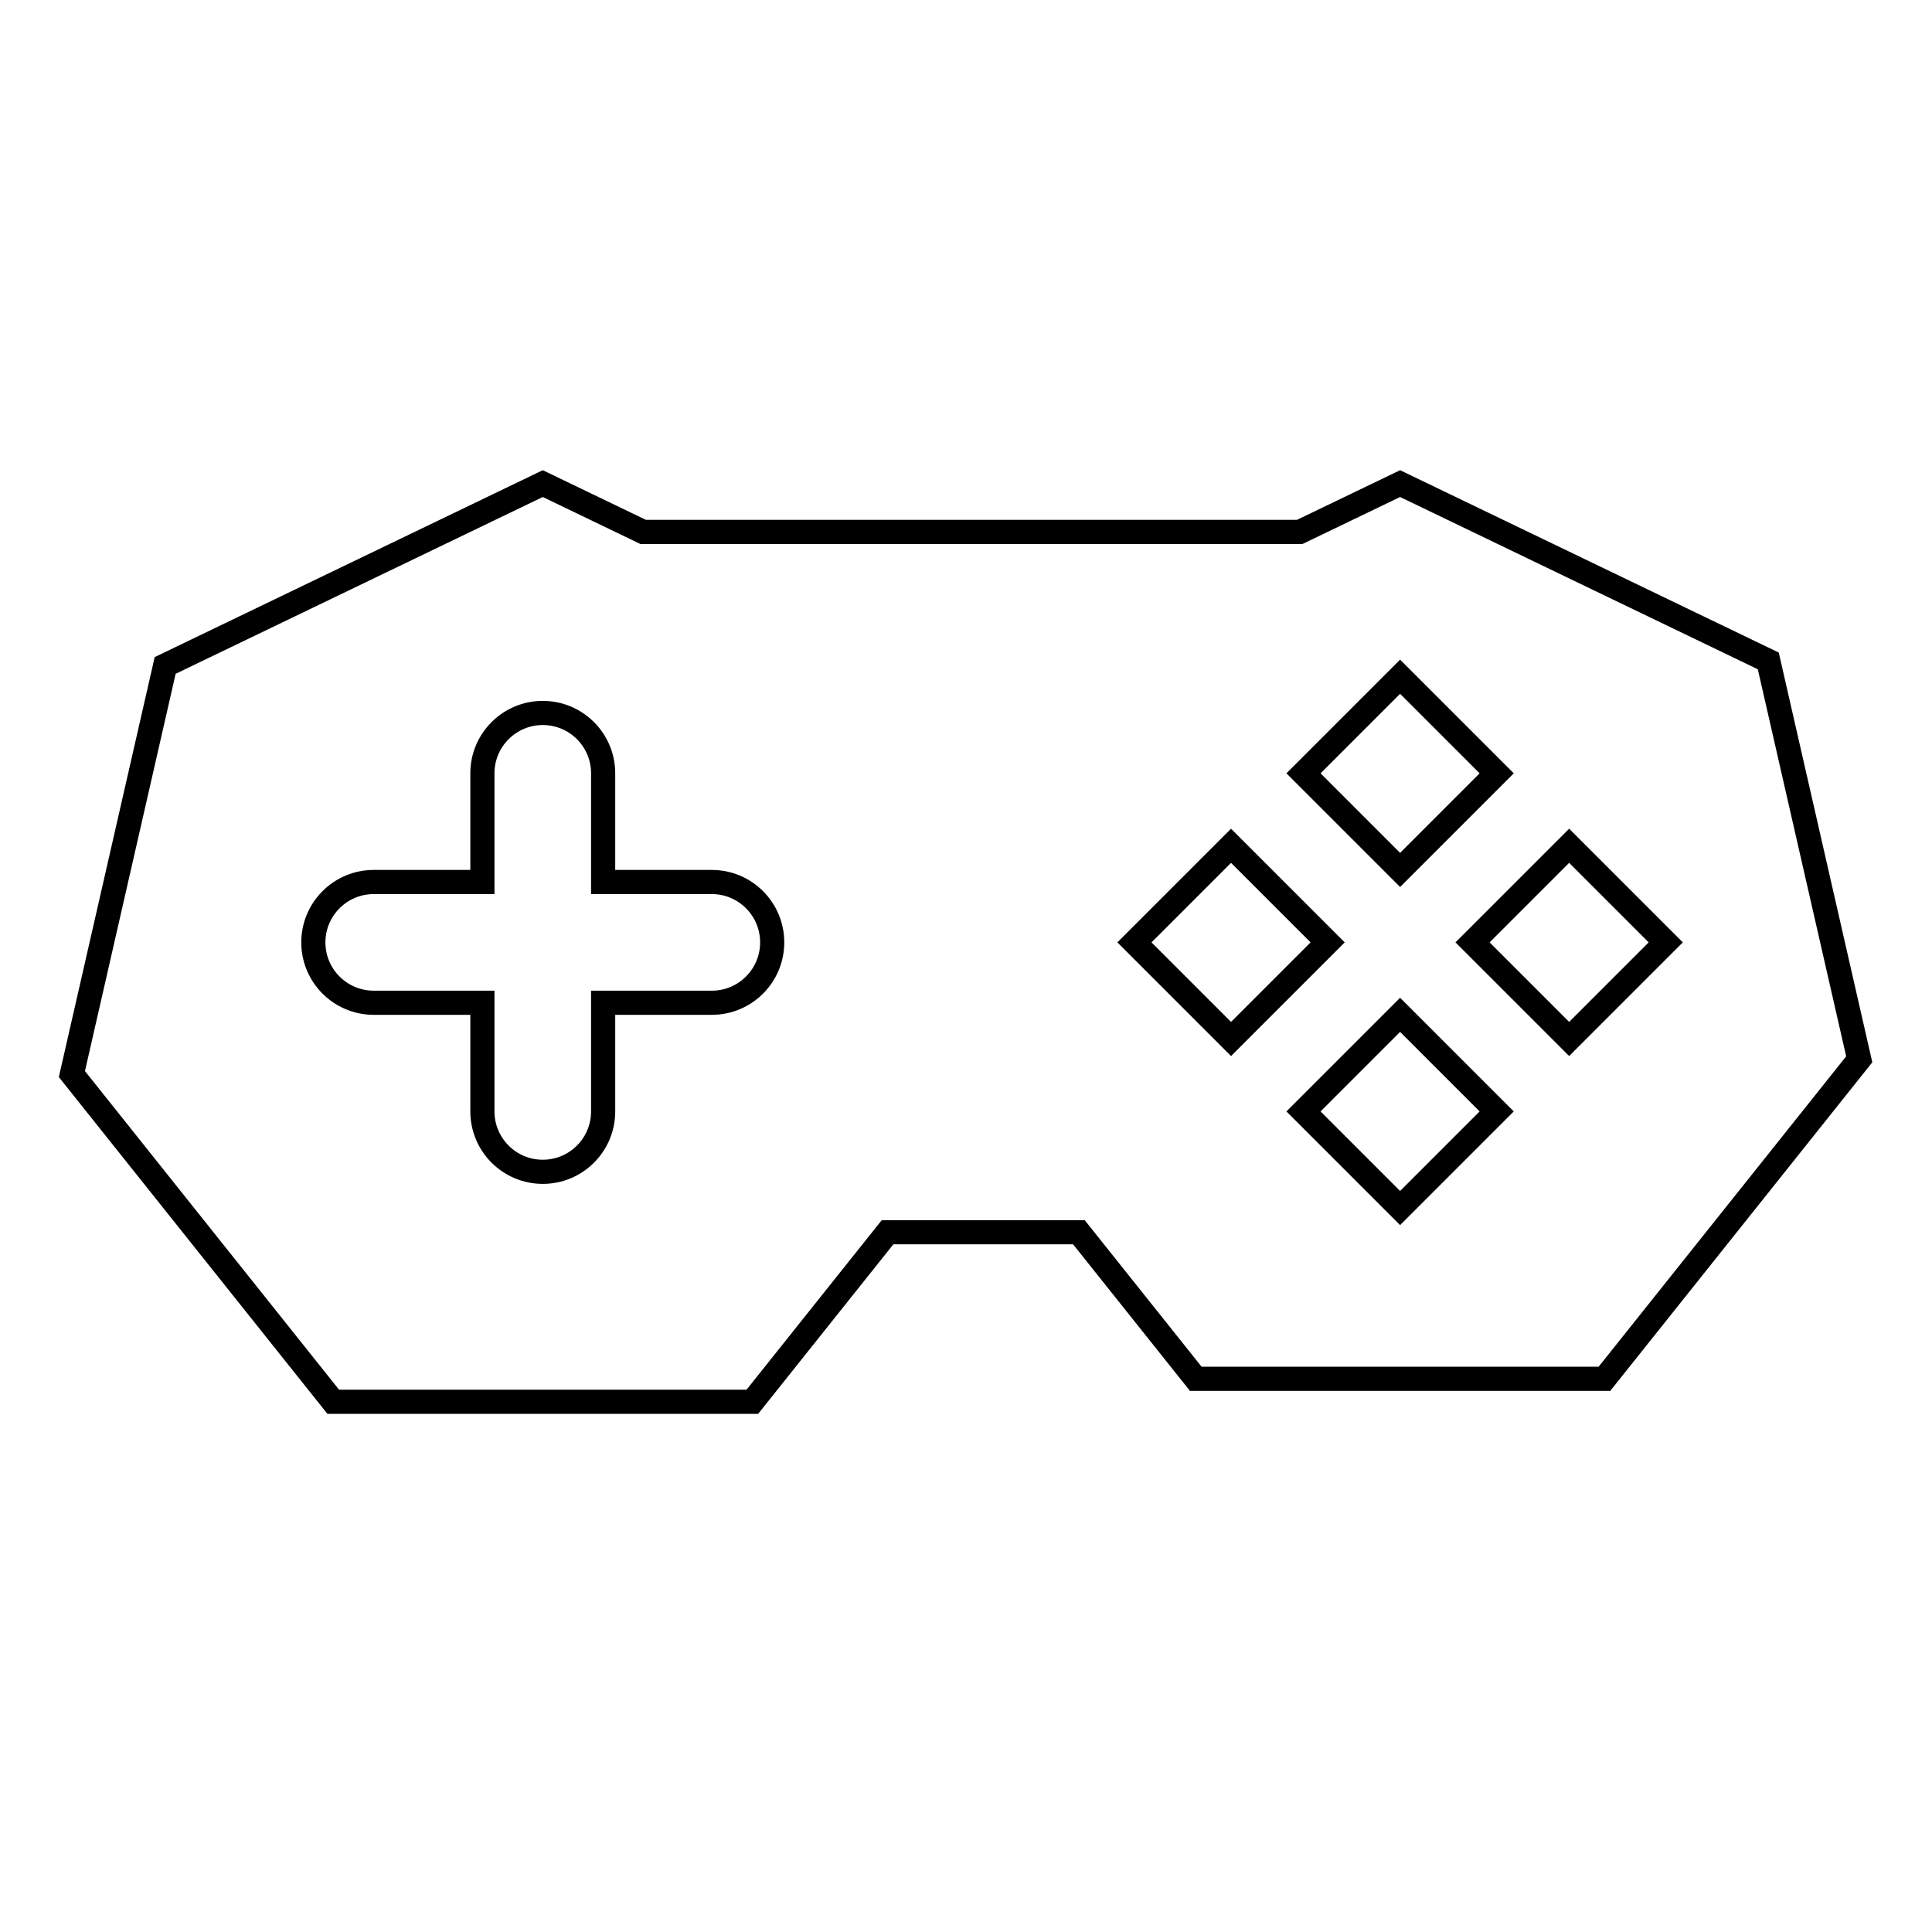 <svg viewBox="0 0 80 80" fill="none">
  <path d="M53.821 22.025H26.629L22.475 20.025L6.839 27.555L2.977 44.475L13.798 58.044H31.153L36.751 51.025H44.675L49.515 57.094H66.436L76.987 43.864L73.221 27.367L57.975 20.025L53.821 22.025Z" stroke="currentColor" stroke-linecap="square" />
  <path d="M22.475 29.522C23.856 29.522 24.975 30.642 24.975 32.022L24.975 36.522H29.475C30.856 36.522 31.975 37.642 31.975 39.022C31.975 40.403 30.856 41.522 29.475 41.522H24.975V46.022C24.975 47.403 23.856 48.522 22.475 48.522C21.095 48.522 19.975 47.403 19.975 46.022V41.522H15.475C14.095 41.522 12.975 40.403 12.975 39.022C12.975 37.642 14.095 36.522 15.475 36.522H19.975L19.975 32.022C19.975 30.642 21.095 29.522 22.475 29.522Z" stroke="currentColor" stroke-linecap="square" />
  <path d="M50.975 35.022L54.975 39.022L50.975 43.022L46.975 39.022L50.975 35.022Z" stroke="currentColor" stroke-linecap="square" />
  <path d="M57.975 42.022L61.975 46.022L57.975 50.022L53.975 46.022L57.975 42.022Z" stroke="currentColor" stroke-linecap="square" />
  <path d="M57.975 28.022L61.975 32.022L57.975 36.022L53.975 32.022L57.975 28.022Z" stroke="currentColor" stroke-linecap="square" />
  <path d="M64.975 35.022L68.975 39.022L64.975 43.022L60.975 39.022L64.975 35.022Z" stroke="currentColor" stroke-linecap="square" />
</svg>